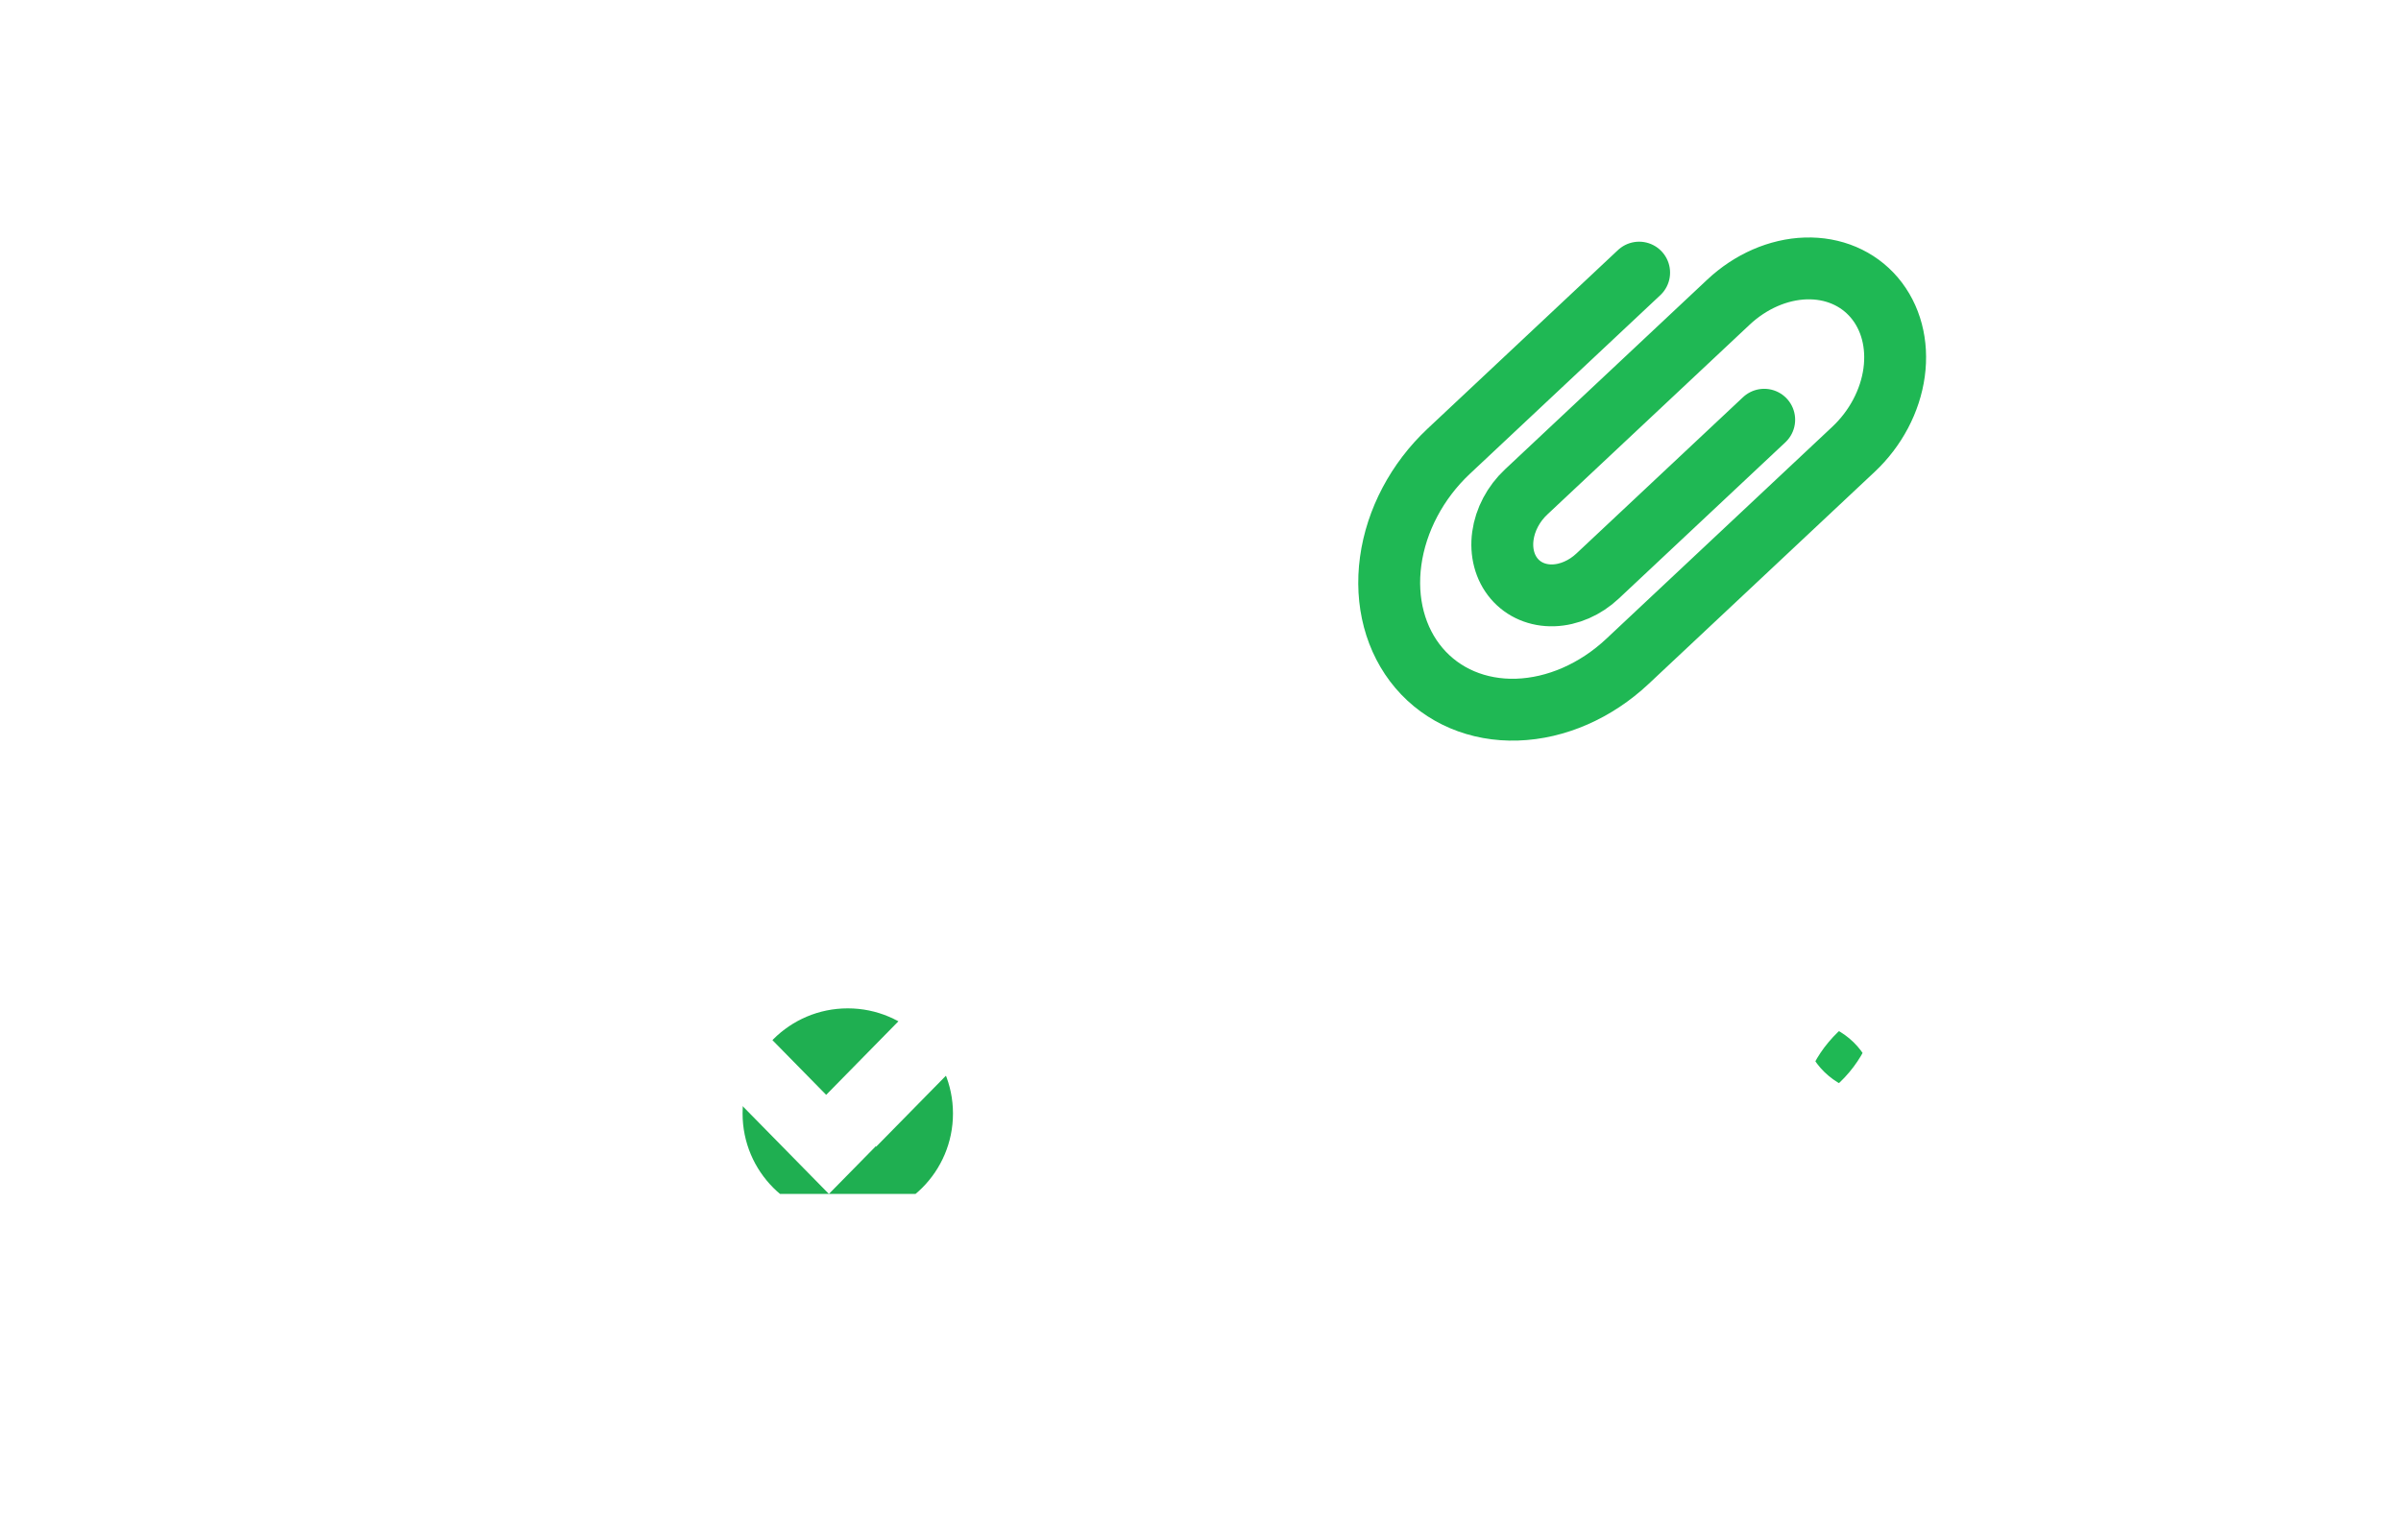 <svg width="388" height="249" viewBox="0 0 388 249" fill="none" xmlns="http://www.w3.org/2000/svg">
<g filter="url(#filter0_d_52_22)">
<path d="M25.355 218.35V94.85L230.688 63.145L186.372 189.959L25.355 218.35Z" fill="white"/>
<mask id="path-2-outside-1_52_22" maskUnits="userSpaceOnUse" x="5.167" y="-2.639" width="383.09" height="244.549" fill="black">
<rect fill="white" x="5.167" y="-2.639" width="383.09" height="244.549"/>
<path d="M54.884 73.453C60.712 72.426 66.117 72.918 71.098 74.93C76.08 76.942 80.027 80.186 82.942 84.661C85.89 89.096 87.364 94.255 87.364 100.139C87.364 106.058 85.906 111.768 82.992 117.271C80.078 122.774 76.13 127.445 71.149 131.282C66.168 135.085 60.746 137.504 54.884 138.537C50.242 139.356 46.108 139.259 42.482 138.247V155.485C42.482 156.174 42.295 156.74 41.923 157.184C41.55 157.628 41.025 157.91 40.347 158.03L24.793 160.772C24.116 160.892 23.59 160.795 23.218 160.482C22.845 160.169 22.659 159.669 22.659 158.981V82.284C22.659 80.873 23.37 80.042 24.793 79.791L36.128 77.793C37.246 77.596 38.077 77.965 38.619 78.902L40.449 80.179C44.481 76.681 49.293 74.439 54.884 73.453ZM54.528 119.348C57.002 118.912 59.221 117.97 61.187 116.523C63.186 115.069 64.745 113.246 65.863 111.053C66.981 108.86 67.54 106.473 67.54 103.893C67.54 101.346 66.964 99.143 65.812 97.281C64.66 95.42 63.084 94.098 61.085 93.315C59.086 92.497 56.849 92.307 54.376 92.743C51.936 93.173 49.716 94.15 47.717 95.672C45.718 97.194 44.142 99.089 42.99 101.357C41.838 103.59 41.262 105.98 41.262 108.526C41.262 111.073 41.838 113.259 42.99 115.086C44.176 116.873 45.769 118.14 47.768 118.889C49.801 119.631 52.055 119.785 54.528 119.348ZM133.777 62.123C134.049 61.525 134.387 61.069 134.794 60.757C135.201 60.444 135.692 60.237 136.268 60.135L147.603 58.137C149.026 57.886 149.738 58.466 149.738 59.877V118.251C149.738 118.939 149.551 119.505 149.179 119.949C148.806 120.393 148.281 120.675 147.603 120.795L135.811 122.874C134.692 123.071 133.862 122.684 133.32 121.713L131.744 120.959C127.712 124.354 122.968 126.532 117.512 127.494C111.65 128.528 106.228 128.022 101.247 125.975C96.266 123.894 92.318 120.616 89.404 116.141C86.49 111.665 85.033 106.469 85.033 100.55C85.033 94.666 86.49 88.99 89.404 83.521C92.352 78.012 96.317 73.374 101.298 69.605C106.279 65.836 111.684 63.438 117.512 62.41C123.103 61.424 127.915 61.969 131.948 64.046L133.777 62.123ZM117.868 108.18C120.342 107.744 122.578 106.799 124.577 105.345C126.611 103.886 128.203 102.056 129.355 99.858C130.541 97.618 131.134 95.226 131.134 92.679C131.134 90.133 130.558 87.947 129.406 86.12C128.254 84.258 126.678 82.919 124.679 82.101C122.68 81.284 120.46 81.091 118.021 81.521C115.547 81.957 113.31 82.936 111.311 84.459C109.312 85.947 107.736 87.824 106.584 90.092C105.432 92.36 104.856 94.767 104.856 97.313C104.856 99.894 105.415 102.083 106.533 103.882C107.651 105.68 109.193 106.957 111.159 107.711C113.158 108.46 115.394 108.616 117.868 108.18ZM187.756 50.025C193.584 48.997 198.989 49.489 203.97 51.501C208.951 53.513 212.899 56.757 215.813 61.232C218.761 65.667 220.235 70.826 220.235 76.71C220.235 82.629 218.778 88.339 215.864 93.843C212.95 99.346 209.002 104.016 204.021 107.853C199.04 111.656 193.618 114.075 187.756 115.108C183.113 115.927 178.979 115.83 175.353 114.818V132.057C175.353 132.745 175.167 133.311 174.794 133.755C174.421 134.199 173.896 134.481 173.218 134.601L157.665 137.343C156.987 137.463 156.462 137.366 156.089 137.053C155.716 136.741 155.53 136.24 155.53 135.552V58.855C155.53 57.444 156.242 56.614 157.665 56.363L169 54.364C170.118 54.167 170.948 54.536 171.49 55.473L173.32 56.751C177.353 53.252 182.164 51.01 187.756 50.025ZM187.4 95.919C189.873 95.483 192.093 94.541 194.058 93.094C196.058 91.64 197.616 89.817 198.735 87.624C199.853 85.431 200.412 83.044 200.412 80.464C200.412 77.918 199.836 75.714 198.684 73.852C197.532 71.991 195.956 70.669 193.957 69.886C191.957 69.069 189.721 68.878 187.247 69.314C184.807 69.744 182.588 70.721 180.589 72.243C178.589 73.766 177.014 75.661 175.862 77.928C174.709 80.162 174.133 82.551 174.133 85.097C174.133 87.644 174.709 89.83 175.862 91.657C177.048 93.444 178.64 94.711 180.639 95.46C182.673 96.203 184.926 96.356 187.4 95.919ZM357.195 20.148C361.397 19.407 365.548 19.914 369.648 21.668C370.393 22.087 370.766 22.607 370.766 23.226C370.766 23.639 370.647 24.055 370.41 24.476L363.498 38.856C363.091 39.719 362.549 40.21 361.871 40.33C361.498 40.395 361.092 40.347 360.651 40.184C358.415 39.305 356.28 39.045 354.247 39.403C352.281 39.75 350.401 40.632 348.605 42.05C346.843 43.461 345.402 45.384 344.284 47.818C343.166 50.217 342.607 53.034 342.607 56.269V84.243C342.607 84.931 342.421 85.497 342.048 85.941C341.675 86.385 341.15 86.667 340.472 86.787L324.918 89.529C324.241 89.649 323.716 89.552 323.343 89.239C322.97 88.927 322.784 88.426 322.784 87.738V29.364C322.784 27.953 323.495 27.122 324.918 26.871L336.762 24.783C337.88 24.586 338.71 24.956 339.252 25.892L342.302 30.103C343.928 27.442 345.995 25.271 348.503 23.59C351.044 21.869 353.942 20.721 357.195 20.148ZM42.279 214.199C42.279 215.644 41.584 216.489 40.194 216.734L24.793 219.449C24.116 219.569 23.59 219.472 23.218 219.16C22.845 218.847 22.659 218.346 22.659 217.658V141.323C22.659 140.635 22.845 140.068 23.218 139.624C23.59 139.18 24.116 138.898 24.793 138.779L40.194 136.063C41.584 135.818 42.279 136.418 42.279 137.863V214.199ZM76.926 211.857C70.895 212.921 65.354 212.452 60.305 210.452C55.29 208.412 51.325 205.171 48.411 200.73C45.497 196.289 44.04 191.11 44.04 185.191C44.04 179.17 45.497 173.407 48.411 167.904C51.359 162.361 55.358 157.682 60.407 153.867C65.456 150.052 71.013 147.609 77.079 146.54C83.178 145.464 88.752 145.944 93.801 147.978C98.884 150.007 102.9 153.273 105.848 157.777C108.796 162.246 110.27 167.492 110.27 173.513C110.27 179.431 108.779 185.131 105.797 190.612C102.849 196.086 98.817 200.737 93.7 204.564C88.617 208.351 83.026 210.782 76.926 211.857ZM77.13 192.621C79.603 192.185 81.857 191.203 83.89 189.674C85.923 188.146 87.516 186.265 88.668 184.032C89.854 181.758 90.447 179.366 90.447 176.854C90.447 174.307 89.854 172.124 88.668 170.303C87.516 168.441 85.923 167.105 83.89 166.294C81.857 165.482 79.603 165.295 77.13 165.731C74.656 166.167 72.403 167.149 70.369 168.678C68.37 170.2 66.778 172.098 65.591 174.372C64.439 176.605 63.863 178.995 63.863 181.541C63.863 184.053 64.439 186.239 65.591 188.101C66.778 189.922 68.37 191.241 70.369 192.058C72.403 192.87 74.656 193.057 77.13 192.621ZM140.823 200.59C134.791 201.654 129.251 201.186 124.202 199.186C119.187 197.145 115.222 193.904 112.308 189.463C109.394 185.022 107.937 179.843 107.937 173.925C107.937 167.903 109.394 162.141 112.308 156.638C115.256 151.094 119.255 146.415 124.304 142.6C129.353 138.785 134.91 136.343 140.976 135.273C147.075 134.198 152.649 134.677 157.698 136.712C162.781 138.74 166.797 142.006 169.745 146.51C172.693 150.979 174.167 156.225 174.167 162.246C174.167 168.165 172.676 173.864 169.694 179.345C166.746 184.819 162.713 189.47 157.597 193.297C152.514 197.084 146.923 199.515 140.823 200.59ZM141.026 181.354C143.5 180.918 145.753 179.936 147.787 178.408C149.82 176.879 151.412 174.998 152.565 172.765C153.751 170.492 154.344 168.099 154.344 165.587C154.344 163.041 153.751 160.857 152.565 159.036C151.412 157.175 149.82 155.838 147.787 155.027C145.753 154.216 143.5 154.028 141.026 154.464C138.553 154.9 136.299 155.883 134.266 157.411C132.267 158.933 130.674 160.831 129.488 163.105C128.336 165.338 127.76 167.728 127.76 170.274C127.76 172.786 128.336 174.973 129.488 176.834C130.674 178.655 132.267 179.974 134.266 180.792C136.299 181.603 138.553 181.791 141.026 181.354ZM250.364 115.366C255.04 114.541 259.09 114.928 262.512 116.527C265.969 118.119 268.629 120.954 270.492 125.029C272.39 129.065 273.339 134.265 273.339 140.631V173.456C273.339 174.902 272.627 175.75 271.204 176.001L255.65 178.743C254.973 178.863 254.447 178.766 254.075 178.453C253.702 178.141 253.516 177.64 253.516 176.952V144.745C253.516 141.305 252.77 138.752 251.279 137.088C249.788 135.424 247.602 134.846 244.722 135.354C242.825 135.689 241.147 136.449 239.69 137.635C238.233 138.821 237.064 140.266 236.183 141.969C235.302 143.639 234.76 145.369 234.556 147.159V180.295C234.556 180.983 234.37 181.549 233.997 181.993C233.625 182.438 233.099 182.72 232.422 182.839L216.868 185.582C215.445 185.833 214.733 185.235 214.733 183.79V151.584C214.733 148.143 213.988 145.591 212.497 143.927C211.006 142.263 208.82 141.684 205.94 142.192C203.907 142.551 202.111 143.418 200.552 144.794C198.993 146.17 197.79 147.827 196.943 149.766C196.096 151.67 195.672 153.603 195.672 155.564V187.151C195.672 187.839 195.486 188.406 195.113 188.85C194.74 189.294 194.215 189.576 193.538 189.695L177.984 192.438C177.306 192.557 176.781 192.461 176.408 192.148C176.035 191.835 175.849 191.335 175.849 190.647V132.272C175.849 130.862 176.561 130.031 177.984 129.78L189.827 127.692C190.437 127.584 190.928 127.618 191.301 127.793C191.708 127.962 192.047 128.298 192.318 128.801L193.944 130.837C199.129 126.241 204.991 123.366 211.531 122.213C215.36 121.538 218.783 121.657 221.798 122.57C224.848 123.478 227.406 125.194 229.473 127.72C235.166 120.936 242.13 116.818 250.364 115.366ZM311.877 166.661C311.877 168.106 311.165 168.954 309.742 169.205L292.612 172.226C291.189 172.477 290.478 171.88 290.478 170.434V155.105C290.478 153.66 291.189 152.812 292.612 152.561L309.742 149.541C311.165 149.29 311.877 149.887 311.877 151.332V166.661Z"/>
</mask>
<path d="M54.884 73.453C60.712 72.426 66.117 72.918 71.098 74.93C76.08 76.942 80.027 80.186 82.942 84.661C85.89 89.096 87.364 94.255 87.364 100.139C87.364 106.058 85.906 111.768 82.992 117.271C80.078 122.774 76.13 127.445 71.149 131.282C66.168 135.085 60.746 137.504 54.884 138.537C50.242 139.356 46.108 139.259 42.482 138.247V155.485C42.482 156.174 42.295 156.74 41.923 157.184C41.55 157.628 41.025 157.91 40.347 158.03L24.793 160.772C24.116 160.892 23.59 160.795 23.218 160.482C22.845 160.169 22.659 159.669 22.659 158.981V82.284C22.659 80.873 23.37 80.042 24.793 79.791L36.128 77.793C37.246 77.596 38.077 77.965 38.619 78.902L40.449 80.179C44.481 76.681 49.293 74.439 54.884 73.453ZM54.528 119.348C57.002 118.912 59.221 117.97 61.187 116.523C63.186 115.069 64.745 113.246 65.863 111.053C66.981 108.86 67.54 106.473 67.54 103.893C67.54 101.346 66.964 99.143 65.812 97.281C64.66 95.42 63.084 94.098 61.085 93.315C59.086 92.497 56.849 92.307 54.376 92.743C51.936 93.173 49.716 94.15 47.717 95.672C45.718 97.194 44.142 99.089 42.99 101.357C41.838 103.59 41.262 105.98 41.262 108.526C41.262 111.073 41.838 113.259 42.99 115.086C44.176 116.873 45.769 118.14 47.768 118.889C49.801 119.631 52.055 119.785 54.528 119.348ZM133.777 62.123C134.049 61.525 134.387 61.069 134.794 60.757C135.201 60.444 135.692 60.237 136.268 60.135L147.603 58.137C149.026 57.886 149.738 58.466 149.738 59.877V118.251C149.738 118.939 149.551 119.505 149.179 119.949C148.806 120.393 148.281 120.675 147.603 120.795L135.811 122.874C134.692 123.071 133.862 122.684 133.32 121.713L131.744 120.959C127.712 124.354 122.968 126.532 117.512 127.494C111.65 128.528 106.228 128.022 101.247 125.975C96.266 123.894 92.318 120.616 89.404 116.141C86.49 111.665 85.033 106.469 85.033 100.55C85.033 94.666 86.49 88.99 89.404 83.521C92.352 78.012 96.317 73.374 101.298 69.605C106.279 65.836 111.684 63.438 117.512 62.41C123.103 61.424 127.915 61.969 131.948 64.046L133.777 62.123ZM117.868 108.18C120.342 107.744 122.578 106.799 124.577 105.345C126.611 103.886 128.203 102.056 129.355 99.858C130.541 97.618 131.134 95.226 131.134 92.679C131.134 90.133 130.558 87.947 129.406 86.12C128.254 84.258 126.678 82.919 124.679 82.101C122.68 81.284 120.46 81.091 118.021 81.521C115.547 81.957 113.31 82.936 111.311 84.459C109.312 85.947 107.736 87.824 106.584 90.092C105.432 92.36 104.856 94.767 104.856 97.313C104.856 99.894 105.415 102.083 106.533 103.882C107.651 105.68 109.193 106.957 111.159 107.711C113.158 108.46 115.394 108.616 117.868 108.18ZM187.756 50.025C193.584 48.997 198.989 49.489 203.97 51.501C208.951 53.513 212.899 56.757 215.813 61.232C218.761 65.667 220.235 70.826 220.235 76.71C220.235 82.629 218.778 88.339 215.864 93.843C212.95 99.346 209.002 104.016 204.021 107.853C199.04 111.656 193.618 114.075 187.756 115.108C183.113 115.927 178.979 115.83 175.353 114.818V132.057C175.353 132.745 175.167 133.311 174.794 133.755C174.421 134.199 173.896 134.481 173.218 134.601L157.665 137.343C156.987 137.463 156.462 137.366 156.089 137.053C155.716 136.741 155.53 136.24 155.53 135.552V58.855C155.53 57.444 156.242 56.614 157.665 56.363L169 54.364C170.118 54.167 170.948 54.536 171.49 55.473L173.32 56.751C177.353 53.252 182.164 51.01 187.756 50.025ZM187.4 95.919C189.873 95.483 192.093 94.541 194.058 93.094C196.058 91.64 197.616 89.817 198.735 87.624C199.853 85.431 200.412 83.044 200.412 80.464C200.412 77.918 199.836 75.714 198.684 73.852C197.532 71.991 195.956 70.669 193.957 69.886C191.957 69.069 189.721 68.878 187.247 69.314C184.807 69.744 182.588 70.721 180.589 72.243C178.589 73.766 177.014 75.661 175.862 77.928C174.709 80.162 174.133 82.551 174.133 85.097C174.133 87.644 174.709 89.83 175.862 91.657C177.048 93.444 178.64 94.711 180.639 95.46C182.673 96.203 184.926 96.356 187.4 95.919ZM357.195 20.148C361.397 19.407 365.548 19.914 369.648 21.668C370.393 22.087 370.766 22.607 370.766 23.226C370.766 23.639 370.647 24.055 370.41 24.476L363.498 38.856C363.091 39.719 362.549 40.21 361.871 40.33C361.498 40.395 361.092 40.347 360.651 40.184C358.415 39.305 356.28 39.045 354.247 39.403C352.281 39.75 350.401 40.632 348.605 42.05C346.843 43.461 345.402 45.384 344.284 47.818C343.166 50.217 342.607 53.034 342.607 56.269V84.243C342.607 84.931 342.421 85.497 342.048 85.941C341.675 86.385 341.15 86.667 340.472 86.787L324.918 89.529C324.241 89.649 323.716 89.552 323.343 89.239C322.97 88.927 322.784 88.426 322.784 87.738V29.364C322.784 27.953 323.495 27.122 324.918 26.871L336.762 24.783C337.88 24.586 338.71 24.956 339.252 25.892L342.302 30.103C343.928 27.442 345.995 25.271 348.503 23.59C351.044 21.869 353.942 20.721 357.195 20.148ZM42.279 214.199C42.279 215.644 41.584 216.489 40.194 216.734L24.793 219.449C24.116 219.569 23.59 219.472 23.218 219.16C22.845 218.847 22.659 218.346 22.659 217.658V141.323C22.659 140.635 22.845 140.068 23.218 139.624C23.59 139.18 24.116 138.898 24.793 138.779L40.194 136.063C41.584 135.818 42.279 136.418 42.279 137.863V214.199ZM76.926 211.857C70.895 212.921 65.354 212.452 60.305 210.452C55.29 208.412 51.325 205.171 48.411 200.73C45.497 196.289 44.04 191.11 44.04 185.191C44.04 179.17 45.497 173.407 48.411 167.904C51.359 162.361 55.358 157.682 60.407 153.867C65.456 150.052 71.013 147.609 77.079 146.54C83.178 145.464 88.752 145.944 93.801 147.978C98.884 150.007 102.9 153.273 105.848 157.777C108.796 162.246 110.27 167.492 110.27 173.513C110.27 179.431 108.779 185.131 105.797 190.612C102.849 196.086 98.817 200.737 93.7 204.564C88.617 208.351 83.026 210.782 76.926 211.857ZM77.13 192.621C79.603 192.185 81.857 191.203 83.89 189.674C85.923 188.146 87.516 186.265 88.668 184.032C89.854 181.758 90.447 179.366 90.447 176.854C90.447 174.307 89.854 172.124 88.668 170.303C87.516 168.441 85.923 167.105 83.89 166.294C81.857 165.482 79.603 165.295 77.13 165.731C74.656 166.167 72.403 167.149 70.369 168.678C68.37 170.2 66.778 172.098 65.591 174.372C64.439 176.605 63.863 178.995 63.863 181.541C63.863 184.053 64.439 186.239 65.591 188.101C66.778 189.922 68.37 191.241 70.369 192.058C72.403 192.87 74.656 193.057 77.13 192.621ZM140.823 200.59C134.791 201.654 129.251 201.186 124.202 199.186C119.187 197.145 115.222 193.904 112.308 189.463C109.394 185.022 107.937 179.843 107.937 173.925C107.937 167.903 109.394 162.141 112.308 156.638C115.256 151.094 119.255 146.415 124.304 142.6C129.353 138.785 134.91 136.343 140.976 135.273C147.075 134.198 152.649 134.677 157.698 136.712C162.781 138.74 166.797 142.006 169.745 146.51C172.693 150.979 174.167 156.225 174.167 162.246C174.167 168.165 172.676 173.864 169.694 179.345C166.746 184.819 162.713 189.47 157.597 193.297C152.514 197.084 146.923 199.515 140.823 200.59ZM141.026 181.354C143.5 180.918 145.753 179.936 147.787 178.408C149.82 176.879 151.412 174.998 152.565 172.765C153.751 170.492 154.344 168.099 154.344 165.587C154.344 163.041 153.751 160.857 152.565 159.036C151.412 157.175 149.82 155.838 147.787 155.027C145.753 154.216 143.5 154.028 141.026 154.464C138.553 154.9 136.299 155.883 134.266 157.411C132.267 158.933 130.674 160.831 129.488 163.105C128.336 165.338 127.76 167.728 127.76 170.274C127.76 172.786 128.336 174.973 129.488 176.834C130.674 178.655 132.267 179.974 134.266 180.792C136.299 181.603 138.553 181.791 141.026 181.354ZM250.364 115.366C255.04 114.541 259.09 114.928 262.512 116.527C265.969 118.119 268.629 120.954 270.492 125.029C272.39 129.065 273.339 134.265 273.339 140.631V173.456C273.339 174.902 272.627 175.75 271.204 176.001L255.65 178.743C254.973 178.863 254.447 178.766 254.075 178.453C253.702 178.141 253.516 177.64 253.516 176.952V144.745C253.516 141.305 252.77 138.752 251.279 137.088C249.788 135.424 247.602 134.846 244.722 135.354C242.825 135.689 241.147 136.449 239.69 137.635C238.233 138.821 237.064 140.266 236.183 141.969C235.302 143.639 234.76 145.369 234.556 147.159V180.295C234.556 180.983 234.37 181.549 233.997 181.993C233.625 182.438 233.099 182.72 232.422 182.839L216.868 185.582C215.445 185.833 214.733 185.235 214.733 183.79V151.584C214.733 148.143 213.988 145.591 212.497 143.927C211.006 142.263 208.82 141.684 205.94 142.192C203.907 142.551 202.111 143.418 200.552 144.794C198.993 146.17 197.79 147.827 196.943 149.766C196.096 151.67 195.672 153.603 195.672 155.564V187.151C195.672 187.839 195.486 188.406 195.113 188.85C194.74 189.294 194.215 189.576 193.538 189.695L177.984 192.438C177.306 192.557 176.781 192.461 176.408 192.148C176.035 191.835 175.849 191.335 175.849 190.647V132.272C175.849 130.862 176.561 130.031 177.984 129.78L189.827 127.692C190.437 127.584 190.928 127.618 191.301 127.793C191.708 127.962 192.047 128.298 192.318 128.801L193.944 130.837C199.129 126.241 204.991 123.366 211.531 122.213C215.36 121.538 218.783 121.657 221.798 122.57C224.848 123.478 227.406 125.194 229.473 127.72C235.166 120.936 242.13 116.818 250.364 115.366ZM311.877 166.661C311.877 168.106 311.165 168.954 309.742 169.205L292.612 172.226C291.189 172.477 290.478 171.88 290.478 170.434V155.105C290.478 153.66 291.189 152.812 292.612 152.561L309.742 149.541C311.165 149.29 311.877 149.887 311.877 151.332V166.661Z" fill="url(#paint0_radial_52_22)"/>
<path d="M71.098 74.93L79.405 58.705L79.405 58.705L71.098 74.93ZM82.942 84.661L68.542 95.872L68.577 95.925L68.612 95.979L82.942 84.661ZM82.992 117.271L97.392 123.404V123.404L82.992 117.271ZM71.149 131.282L79.53 144.521L79.567 144.493L79.603 144.465L71.149 131.282ZM42.482 138.247L49.334 121.528L25.74 114.94V141.199L42.482 138.247ZM38.619 78.902L23.847 89.507L25.321 92.053L27.694 93.71L38.619 78.902ZM40.449 80.179L29.524 94.988L39.254 101.78L49.869 92.572L40.449 80.179ZM61.187 116.523L53.205 102.987L53.152 103.025L53.099 103.064L61.187 116.523ZM65.863 111.053L80.414 116.894L80.414 116.894L65.863 111.053ZM65.812 97.281L80.378 86.332L80.378 86.332L65.812 97.281ZM61.085 93.315L52.726 109.518L52.819 109.556L52.913 109.593L61.085 93.315ZM47.717 95.672L39.358 82.416L39.358 82.417L47.717 95.672ZM42.99 101.357L57.496 107.287L57.526 107.229L57.556 107.17L42.99 101.357ZM42.99 115.086L28.485 126.132L28.569 126.266L28.656 126.397L42.99 115.086ZM47.768 118.889L39.786 135.24L39.838 135.259L39.889 135.278L47.768 118.889ZM54.884 73.453V90.453C57.847 89.931 60.382 90.181 62.792 91.155L71.098 74.93L79.405 58.705C71.852 55.654 63.577 54.92 54.884 56.453V73.453ZM71.098 74.93L62.792 91.155C65.269 92.155 67.112 93.677 68.542 95.872L82.942 84.661L97.341 73.45C92.942 66.694 86.89 61.729 79.405 58.705L71.098 74.93ZM82.942 84.661L68.612 95.979C69.955 97.999 70.622 100.253 70.622 103.091L87.364 100.139L104.105 97.187C104.105 88.258 101.824 80.193 97.271 73.343L82.942 84.661ZM87.364 100.139L70.622 103.091C70.622 106.023 69.942 108.591 68.593 111.138L82.992 117.271L97.392 123.404C101.872 114.945 104.105 106.092 104.105 97.187L87.364 100.139ZM82.992 117.271L68.593 111.138C67.143 113.877 65.252 116.13 62.695 118.099L71.149 131.282L79.603 144.465C87.009 138.759 93.014 131.672 97.392 123.404L82.992 117.271ZM71.149 131.282L62.769 118.043C60.385 119.863 57.862 121.012 54.884 121.537V138.537V155.537C63.631 153.995 71.951 150.307 79.53 144.521L71.149 131.282ZM54.884 138.537V121.537C52.21 122.009 50.472 121.845 49.334 121.528L42.482 138.247L35.629 154.966C41.743 156.672 48.273 156.703 54.884 155.537V138.537ZM42.482 138.247L25.74 141.199V158.437L42.482 155.485L59.224 152.533V135.295L42.482 138.247ZM42.482 155.485L25.74 158.437C25.74 155.964 26.489 151.535 30.084 147.251L41.923 157.184L53.761 167.117C58.101 161.945 59.224 156.383 59.224 152.533L42.482 155.485ZM41.923 157.184L30.084 147.251C33.679 142.966 37.912 141.459 40.347 141.03V158.03V175.03C44.138 174.361 49.42 172.29 53.761 167.117L41.923 157.184ZM40.347 158.03V141.03L24.793 143.772V160.772V177.772L40.347 175.03V158.03ZM24.793 160.772V143.772C27.229 143.343 31.461 143.357 35.056 146.374L23.218 160.482L11.38 174.59C15.72 178.232 21.003 178.44 24.793 177.772V160.772ZM23.218 160.482L35.056 146.374C38.651 149.391 39.4 153.556 39.4 156.029L22.659 158.981L5.917 161.933C5.917 165.782 7.039 170.948 11.38 174.59L23.218 160.482ZM22.659 158.981L39.4 156.029V79.332L22.659 82.284L5.917 85.236V161.933L22.659 158.981ZM22.659 82.284L39.4 79.332C39.4 81.352 38.865 86.06 34.887 90.705C30.983 95.263 26.562 96.48 24.793 96.791V79.791V62.791C21.601 63.354 16.113 65.112 11.498 70.5C6.808 75.976 5.917 81.805 5.917 85.236L22.659 82.284ZM24.793 79.791V96.791L36.128 94.793V77.793V60.793L24.793 62.791V79.791ZM36.128 77.793V94.793C34.07 95.156 31.436 95.115 28.848 93.962C26.286 92.821 24.72 91.016 23.847 89.507L38.619 78.902L53.391 68.297C51.975 65.852 49.723 63.393 46.331 61.882C42.913 60.36 39.305 60.233 36.128 60.793V77.793ZM38.619 78.902L27.694 93.71L29.524 94.988L40.449 80.179L51.373 65.371L49.543 64.094L38.619 78.902ZM40.449 80.179L49.869 92.572C50.732 91.823 52.146 90.936 54.884 90.453V73.453V56.453C46.439 57.942 38.23 61.54 31.028 67.787L40.449 80.179ZM54.528 119.348V136.348C59.535 135.465 64.586 133.435 69.274 129.981L61.187 116.523L53.099 103.064C53.434 102.817 53.775 102.629 54.075 102.501C54.368 102.377 54.536 102.347 54.528 102.348V119.348ZM61.187 116.523L69.169 130.059C73.899 126.62 77.741 122.137 80.414 116.894L65.863 111.053L51.312 105.212C51.495 104.852 51.771 104.418 52.148 103.977C52.524 103.537 52.9 103.208 53.205 102.987L61.187 116.523ZM65.863 111.053L80.414 116.894C83.139 111.55 84.282 106.097 84.282 100.941L67.54 103.893L50.799 106.845C50.799 106.884 50.795 106.718 50.872 106.389C50.951 106.05 51.093 105.641 51.312 105.212L65.863 111.053ZM67.54 103.893L84.282 100.941C84.282 95.678 83.06 90.665 80.378 86.332L65.812 97.281L51.246 108.231C51.085 107.97 50.959 107.672 50.881 107.372C50.804 107.079 50.799 106.883 50.799 106.845L67.54 103.893ZM65.812 97.281L80.378 86.332C77.748 82.083 73.985 78.888 69.258 77.037L61.085 93.315L52.913 109.593C52.606 109.473 52.259 109.28 51.928 109.002C51.599 108.725 51.378 108.443 51.246 108.231L65.812 97.281ZM61.085 93.315L69.444 77.112C64.72 75.18 59.565 74.828 54.376 75.743V92.743V109.743C54.303 109.756 54.072 109.787 53.732 109.758C53.387 109.728 53.038 109.646 52.726 109.518L61.085 93.315ZM54.376 92.743V75.743C49.176 76.66 44.047 78.846 39.358 82.416L47.717 95.672L56.076 108.927C55.782 109.151 55.441 109.355 55.087 109.511C54.739 109.664 54.484 109.724 54.376 109.743V92.743ZM47.717 95.672L39.358 82.417C34.734 85.937 31.03 90.415 28.424 95.544L42.99 101.357L57.556 107.17C57.434 107.409 57.233 107.737 56.937 108.093C56.641 108.45 56.335 108.73 56.076 108.927L47.717 95.672ZM42.99 101.357L28.485 95.427C25.742 100.743 24.52 106.219 24.52 111.478L41.262 108.526L58.004 105.574C58.004 105.611 57.998 105.825 57.914 106.175C57.828 106.532 57.686 106.918 57.496 107.287L42.99 101.357ZM41.262 108.526L24.52 111.478C24.52 116.738 25.742 121.783 28.485 126.132L42.99 115.086L57.496 104.04C57.686 104.342 57.828 104.678 57.914 105.005C57.998 105.325 58.004 105.537 58.004 105.574L41.262 108.526ZM42.99 115.086L28.656 126.397C31.367 130.48 35.142 133.501 39.786 135.24L47.768 118.889L55.75 102.538C56.019 102.639 56.338 102.806 56.652 103.056C56.965 103.305 57.186 103.567 57.324 103.775L42.99 115.086ZM47.768 118.889L39.889 135.278C44.524 136.971 49.514 137.232 54.528 136.348V119.348V102.348C54.522 102.349 54.66 102.325 54.899 102.342C55.144 102.358 55.404 102.411 55.647 102.5L47.768 118.889ZM133.777 62.123L144.702 73.079L147.249 70.403L148.752 67.085L133.777 62.123ZM149.179 119.949L161.017 129.883L161.017 129.883L149.179 119.949ZM133.32 121.713L148.197 111.293L146.149 107.625L142.396 105.828L133.32 121.713ZM131.744 120.959L140.82 105.073L131.672 100.693L122.567 108.359L131.744 120.959ZM101.247 125.975L92.793 142.139L92.83 142.154L92.867 142.17L101.247 125.975ZM89.404 116.141L103.804 104.93L89.404 116.141ZM89.404 83.521L75.048 77.306L75.039 77.323L75.031 77.339L89.404 83.521ZM131.948 64.046L122.527 79.76L133.142 85.225L142.872 75.001L131.948 64.046ZM124.577 105.345L116.699 91.734L116.647 91.772L116.596 91.809L124.577 105.345ZM129.355 99.858L114.957 93.723L114.934 93.765L114.912 93.807L129.355 99.858ZM129.406 86.12L114.841 97.069L114.87 97.117L114.901 97.165L129.406 86.12ZM124.679 82.101L133.038 65.898L133.038 65.898L124.679 82.101ZM111.311 84.459L119.484 97.854L119.577 97.785L119.67 97.714L111.311 84.459ZM106.584 90.092L92.018 84.279L92.018 84.279L106.584 90.092ZM106.533 103.882L91.982 114.854L91.982 114.854L106.533 103.882ZM111.159 107.711L103.071 124.022L103.124 124.042L103.177 124.062L111.159 107.711ZM133.777 62.123L148.752 67.085C147.982 68.784 146.34 71.563 143.23 73.953L134.794 60.757L126.358 47.56C122.435 50.576 120.115 54.265 118.803 57.161L133.777 62.123ZM134.794 60.757L143.23 73.953C140.56 76.005 137.996 76.831 136.268 77.135V60.135V43.135C133.388 43.643 129.841 44.883 126.358 47.56L134.794 60.757ZM136.268 60.135V77.135L147.603 75.137V58.137V41.137L136.268 43.135V60.135ZM147.603 58.137V75.137C145.834 75.449 141.413 75.791 137.509 72.61C133.531 69.368 132.996 64.849 132.996 62.828L149.738 59.877L166.479 56.925C166.479 53.493 165.589 47.979 160.899 44.157C156.284 40.396 150.795 40.574 147.603 41.137V58.137ZM149.738 59.877L132.996 62.828V121.203L149.738 118.251L166.479 115.299V56.925L149.738 59.877ZM149.738 118.251L132.996 121.203C132.996 118.73 133.745 114.3 137.34 110.016L149.179 119.949L161.017 129.883C165.357 124.71 166.479 119.148 166.479 115.299L149.738 118.251ZM149.179 119.949L137.34 110.016C140.935 105.731 145.168 104.224 147.603 103.795V120.795V137.795C151.394 137.126 156.676 135.056 161.017 129.883L149.179 119.949ZM147.603 120.795V103.795L135.811 105.874V122.874V139.874L147.603 137.795V120.795ZM135.811 122.874V105.874C137.971 105.493 140.681 105.567 143.3 106.787C145.867 107.984 147.381 109.831 148.197 111.293L133.32 121.713L118.443 132.133C119.801 134.566 122.001 137.093 125.398 138.676C128.848 140.284 132.532 140.452 135.811 139.874V122.874ZM133.32 121.713L142.396 105.828L140.82 105.073L131.744 120.959L122.668 136.844L124.244 137.599L133.32 121.713ZM131.744 120.959L122.567 108.359C121.609 109.165 120.149 110.029 117.512 110.494V127.494V144.494C125.786 143.035 133.815 139.542 140.922 133.559L131.744 120.959ZM117.512 127.494V110.494C114.535 111.019 112.012 110.76 109.628 109.781L101.247 125.975L92.867 142.17C100.445 145.283 108.766 146.036 117.512 144.494V127.494ZM101.247 125.975L109.701 109.811C107.145 108.743 105.254 107.157 103.804 104.93L89.404 116.141L75.004 127.352C79.383 134.076 85.387 139.045 92.793 142.139L101.247 125.975ZM89.404 116.141L103.804 104.93C102.455 102.858 101.774 100.53 101.774 97.598L85.033 100.55L68.291 103.502C68.291 112.407 70.525 120.472 75.004 127.352L89.404 116.141ZM85.033 100.55L101.774 97.598C101.774 94.721 102.445 92.205 103.777 89.704L89.404 83.521L75.031 77.339C70.535 85.775 68.291 94.612 68.291 103.502L85.033 100.55ZM89.404 83.521L103.76 89.737C105.23 86.989 107.11 84.787 109.604 82.9L101.298 69.605L92.992 56.309C85.523 61.96 79.474 69.036 75.048 77.306L89.404 83.521ZM101.298 69.605L109.604 82.9C112.014 81.077 114.549 79.933 117.512 79.41V62.41V45.41C108.819 46.943 100.544 50.595 92.992 56.309L101.298 69.605ZM117.512 62.41V79.41C120.25 78.928 121.664 79.316 122.527 79.76L131.948 64.046L141.368 48.331C134.167 44.623 125.957 43.921 117.512 45.41V62.41ZM131.948 64.046L142.872 75.001L144.702 73.079L133.777 62.123L122.853 51.167L121.023 53.09L131.948 64.046ZM117.868 108.18V125.18C122.879 124.296 127.899 122.27 132.559 118.881L124.577 105.345L116.596 91.809C116.884 91.599 117.184 91.433 117.456 91.318C117.722 91.206 117.875 91.179 117.868 91.18V108.18ZM124.577 105.345L132.456 118.956C137.185 115.561 141.064 111.127 143.798 105.908L129.355 99.858L114.912 93.807C115.093 93.462 115.36 93.053 115.719 92.641C116.076 92.23 116.427 91.93 116.699 91.734L124.577 105.345ZM129.355 99.858L143.754 105.992C146.594 100.63 147.876 95.077 147.876 89.727L131.134 92.679L114.393 95.631C114.393 95.555 114.403 95.3 114.499 94.912C114.597 94.516 114.755 94.104 114.957 93.723L129.355 99.858ZM131.134 92.679L147.876 89.727C147.876 84.468 146.654 79.423 143.912 75.074L129.406 86.12L114.901 97.165C114.71 96.863 114.568 96.527 114.482 96.2C114.398 95.881 114.393 95.668 114.393 95.631L131.134 92.679ZM129.406 86.12L143.972 75.17C141.366 70.96 137.662 67.788 133.038 65.898L124.679 82.101L116.32 98.305C116.061 98.199 115.756 98.026 115.459 97.774C115.163 97.522 114.962 97.265 114.841 97.069L129.406 86.12ZM124.679 82.101L133.038 65.898C128.35 63.981 123.22 63.604 118.021 64.521V81.521V98.521C117.912 98.54 117.658 98.57 117.309 98.54C116.955 98.509 116.614 98.425 116.32 98.305L124.679 82.101ZM118.021 81.521V64.521C112.831 65.436 107.677 67.606 102.952 71.203L111.311 84.459L119.67 97.714C119.358 97.952 119.01 98.157 118.664 98.309C118.325 98.457 118.093 98.508 118.021 98.521V81.521ZM111.311 84.459L103.139 71.063C98.411 74.582 94.648 79.103 92.018 84.279L106.584 90.092L121.15 95.905C121.019 96.163 120.798 96.524 120.468 96.916C120.137 97.311 119.79 97.627 119.484 97.854L111.311 84.459ZM106.584 90.092L92.018 84.279C89.336 89.559 88.114 95.002 88.114 100.265L104.856 97.313L121.598 94.361C121.598 94.399 121.592 94.598 121.515 94.918C121.437 95.244 121.311 95.587 121.15 95.905L106.584 90.092ZM104.856 97.313L88.114 100.265C88.114 105.421 89.257 110.472 91.982 114.854L106.533 103.882L121.085 92.909C121.303 93.261 121.445 93.621 121.524 93.932C121.601 94.233 121.598 94.4 121.598 94.361L104.856 97.313ZM106.533 103.882L91.982 114.854C94.614 119.088 98.383 122.223 103.071 124.022L111.159 107.711L119.246 91.4C119.565 91.523 119.938 91.725 120.301 92.025C120.663 92.325 120.92 92.644 121.085 92.909L106.533 103.882ZM111.159 107.711L103.177 124.062C107.838 125.807 112.857 126.063 117.868 125.18V108.18V91.18C117.861 91.181 118.014 91.154 118.28 91.173C118.552 91.192 118.852 91.252 119.141 91.36L111.159 107.711ZM203.97 51.501L212.276 35.276V35.276L203.97 51.501ZM215.813 61.232L201.413 72.443L201.448 72.497L201.484 72.55L215.813 61.232ZM215.864 93.843L230.263 99.976V99.976L215.864 93.843ZM204.021 107.853L212.401 121.092L212.438 121.064L212.475 121.036L204.021 107.853ZM175.353 114.818L182.206 98.099L158.612 91.511V117.77L175.353 114.818ZM171.49 55.473L156.718 66.078L158.192 68.624L160.566 70.281L171.49 55.473ZM173.32 56.751L162.396 71.559L172.126 78.351L182.741 69.143L173.32 56.751ZM194.058 93.094L186.076 79.558L186.023 79.596L185.971 79.635L194.058 93.094ZM198.735 87.624L213.286 93.465L213.286 93.465L198.735 87.624ZM198.684 73.852L213.249 62.903L213.249 62.903L198.684 73.852ZM193.957 69.886L185.598 86.089L185.69 86.127L185.784 86.164L193.957 69.886ZM180.589 72.243L172.23 58.988L172.23 58.988L180.589 72.243ZM175.862 77.928L190.367 83.859L190.397 83.8L190.427 83.741L175.862 77.928ZM175.862 91.657L161.356 102.703L161.44 102.837L161.528 102.968L175.862 91.657ZM180.639 95.46L172.658 111.811L172.709 111.83L172.761 111.849L180.639 95.46ZM187.756 50.025V67.025C190.719 66.502 193.254 66.752 195.664 67.726L203.97 51.501L212.276 35.276C204.723 32.226 196.449 31.492 187.756 33.025V50.025ZM203.97 51.501L195.664 67.726C198.141 68.726 199.984 70.248 201.413 72.443L215.813 61.232L230.213 50.021C225.814 43.265 219.762 38.3 212.276 35.276L203.97 51.501ZM215.813 61.232L201.484 72.55C202.826 74.57 203.493 76.824 203.493 79.662L220.235 76.71L236.977 73.758C236.977 64.829 234.696 56.764 230.143 49.914L215.813 61.232ZM220.235 76.71L203.493 79.662C203.493 82.594 202.813 85.162 201.464 87.709L215.864 93.843L230.263 99.976C234.743 91.516 236.977 82.663 236.977 73.758L220.235 76.71ZM215.864 93.843L201.464 87.709C200.014 90.448 198.123 92.701 195.567 94.671L204.021 107.853L212.475 121.036C219.881 115.331 225.885 108.243 230.263 99.976L215.864 93.843ZM204.021 107.853L195.64 94.614C193.256 96.434 190.733 97.583 187.756 98.108V115.108V132.108C196.502 130.566 204.823 126.878 212.401 121.092L204.021 107.853ZM187.756 115.108V98.108C185.081 98.58 183.344 98.417 182.206 98.099L175.353 114.818L168.501 131.537C174.614 133.244 181.145 133.274 187.756 132.108V115.108ZM175.353 114.818L158.612 117.77V135.009L175.353 132.057L192.095 129.105V111.866L175.353 114.818ZM175.353 132.057L158.612 135.009C158.612 132.536 159.361 128.106 162.956 123.822L174.794 133.755L186.632 143.689C190.973 138.516 192.095 132.954 192.095 129.105L175.353 132.057ZM174.794 133.755L162.956 123.822C166.551 119.537 170.783 118.03 173.218 117.601V134.601V151.601C177.009 150.932 182.292 148.861 186.632 143.689L174.794 133.755ZM173.218 134.601V117.601L157.665 120.343V137.343V154.343L173.218 151.601V134.601ZM157.665 137.343V120.343C160.1 119.914 164.332 119.929 167.927 122.945L156.089 137.053L144.251 151.162C148.591 154.804 153.874 155.012 157.665 154.343V137.343ZM156.089 137.053L167.927 122.945C171.522 125.962 172.272 130.127 172.272 132.6L155.53 135.552L138.788 138.504C138.788 142.353 139.91 147.519 144.251 151.162L156.089 137.053ZM155.53 135.552L172.272 132.6V55.903L155.53 58.855L138.788 61.807V138.504L155.53 135.552ZM155.53 58.855L172.272 55.903C172.272 57.923 171.737 62.632 167.758 67.277C163.855 71.834 159.434 73.051 157.665 73.363V56.363V39.363C154.473 39.925 148.984 41.683 144.369 47.071C139.679 52.547 138.788 58.376 138.788 61.807L155.53 58.855ZM157.665 56.363V73.363L169 71.364V54.364V37.364L157.665 39.363V56.363ZM169 54.364V71.364C166.942 71.727 164.308 71.686 161.719 70.533C159.158 69.392 157.592 67.587 156.718 66.078L171.49 55.473L186.262 44.868C184.847 42.423 182.595 39.964 179.203 38.453C175.784 36.931 172.176 36.804 169 37.364V54.364ZM171.49 55.473L160.566 70.281L162.396 71.559L173.32 56.751L184.245 41.942L182.415 40.665L171.49 55.473ZM173.32 56.751L182.741 69.143C183.604 68.394 185.018 67.507 187.756 67.025V50.025V33.025C179.311 34.514 171.101 38.111 163.9 44.358L173.32 56.751ZM187.4 95.919V112.92C192.407 112.037 197.458 110.006 202.146 106.553L194.058 93.094L185.971 79.635C186.306 79.388 186.646 79.2 186.947 79.072C187.24 78.948 187.407 78.918 187.4 78.919V95.919ZM194.058 93.094L202.04 106.63C206.77 103.191 210.612 98.708 213.286 93.465L198.735 87.624L184.183 81.783C184.367 81.423 184.643 80.989 185.019 80.548C185.395 80.109 185.772 79.779 186.076 79.558L194.058 93.094ZM198.735 87.624L213.286 93.465C216.011 88.122 217.154 82.668 217.154 77.512L200.412 80.464L183.67 83.416C183.67 83.455 183.667 83.289 183.744 82.961C183.823 82.622 183.965 82.212 184.183 81.783L198.735 87.624ZM200.412 80.464L217.154 77.512C217.154 72.249 215.932 67.236 213.249 62.903L198.684 73.852L184.118 84.802C183.957 84.541 183.831 84.243 183.752 83.944C183.676 83.651 183.67 83.454 183.67 83.416L200.412 80.464ZM198.684 73.852L213.249 62.903C210.62 58.654 206.857 55.459 202.129 53.608L193.957 69.886L185.784 86.164C185.478 86.044 185.131 85.851 184.8 85.573C184.47 85.297 184.249 85.014 184.118 84.802L198.684 73.852ZM193.957 69.886L202.316 53.683C197.591 51.751 192.436 51.399 187.247 52.314V69.314V86.314C187.175 86.327 186.943 86.358 186.604 86.329C186.258 86.299 185.91 86.217 185.598 86.089L193.957 69.886ZM187.247 69.314V52.314C182.048 53.231 176.918 55.417 172.23 58.988L180.589 72.243L188.948 85.499C188.654 85.722 188.312 85.927 187.959 86.082C187.61 86.236 187.356 86.295 187.247 86.314V69.314ZM180.589 72.243L172.23 58.988C167.606 62.509 163.902 66.986 161.296 72.115L175.862 77.928L190.427 83.741C190.306 83.98 190.105 84.308 189.809 84.664C189.512 85.021 189.207 85.301 188.948 85.499L180.589 72.243ZM175.862 77.928L161.356 71.998C158.613 77.314 157.392 82.79 157.392 88.049L174.133 85.097L190.875 82.145C190.875 82.182 190.87 82.397 190.786 82.746C190.699 83.103 190.558 83.489 190.367 83.859L175.862 77.928ZM174.133 85.097L157.392 88.049C157.392 93.309 158.613 98.354 161.356 102.703L175.862 91.657L190.367 80.612C190.558 80.914 190.699 81.249 190.786 81.577C190.87 81.896 190.875 82.109 190.875 82.145L174.133 85.097ZM175.862 91.657L161.528 102.968C164.238 107.051 168.013 110.072 172.658 111.811L180.639 95.46L188.621 79.109C188.89 79.21 189.21 79.377 189.524 79.627C189.837 79.876 190.057 80.138 190.196 80.347L175.862 91.657ZM180.639 95.46L172.761 111.849C177.396 113.542 182.386 113.804 187.4 112.92V95.919V78.919C187.394 78.921 187.532 78.897 187.771 78.913C188.015 78.93 188.276 78.982 188.518 79.071L180.639 95.46ZM369.648 21.668L379.495 6.183L378.871 5.833L378.209 5.549L369.648 21.668ZM370.41 24.476L356.286 17.839L355.941 18.451L355.638 19.08L370.41 24.476ZM363.498 38.856L348.725 33.461L348.69 33.535L348.655 33.609L363.498 38.856ZM360.651 40.184L352.464 56.456L352.589 56.505L352.714 56.551L360.651 40.184ZM348.605 42.05L339.951 29.022L339.891 29.07L339.83 29.119L348.605 42.05ZM344.284 47.818L359.164 52.985L359.188 52.933L359.212 52.881L344.284 47.818ZM323.343 89.239L311.505 103.348L323.343 89.239ZM339.252 25.892L324.48 36.497L324.827 37.096L325.229 37.651L339.252 25.892ZM342.302 30.103L328.279 41.862L341.854 60.605L356.045 37.388L342.302 30.103ZM348.503 23.59L355.827 37.586L355.869 37.558L355.91 37.53L348.503 23.59ZM357.195 20.148V37.148C357.992 37.007 359.218 36.987 361.087 37.787L369.648 21.668L378.209 5.549C371.877 2.84 364.801 1.807 357.195 3.148V20.148ZM369.648 21.668L359.801 37.153C358.516 36.431 354.024 33.354 354.024 26.178L370.766 23.226L387.508 20.274C387.508 11.859 382.271 7.744 379.495 6.183L369.648 21.668ZM370.766 23.226L354.024 26.178C354.024 23.078 354.968 20.175 356.286 17.839L370.41 24.476L384.535 31.112C386.327 27.935 387.508 24.199 387.508 20.274L370.766 23.226ZM370.41 24.476L355.638 19.08L348.725 33.461L363.498 38.856L378.27 44.251L385.182 29.871L370.41 24.476ZM363.498 38.856L348.655 33.609C349.293 32.254 350.598 29.98 353.015 27.79C355.636 25.415 358.76 23.878 361.871 23.33V40.33V57.33C370.695 55.774 376.053 48.957 378.341 44.102L363.498 38.856ZM361.871 40.33V23.33C365.054 22.768 367.39 23.372 368.588 23.816L360.651 40.184L352.714 56.551C354.793 57.321 357.942 58.023 361.871 57.33V40.33ZM360.651 40.184L368.838 23.911C364.742 22.302 359.802 21.424 354.247 22.403V39.403V56.403C352.758 56.666 352.087 56.308 352.464 56.456L360.651 40.184ZM354.247 39.403V22.403C349.024 23.324 344.175 25.688 339.951 29.022L348.605 42.05L357.258 55.077C356.99 55.289 356.566 55.576 356 55.842C355.426 56.111 354.826 56.301 354.247 56.403V39.403ZM348.605 42.05L339.83 29.119C334.971 33.012 331.598 37.875 329.356 42.754L344.284 47.818L359.212 52.881C359.22 52.864 359.105 53.12 358.794 53.534C358.473 53.964 358.003 54.481 357.379 54.981L348.605 42.05ZM344.284 47.818L329.404 42.651C326.747 48.352 325.865 54.075 325.865 59.221L342.607 56.269L359.349 53.316C359.349 52.681 359.405 52.365 359.414 52.316C359.422 52.278 359.375 52.533 359.164 52.985L344.284 47.818ZM342.607 56.269L325.865 59.221V87.195L342.607 84.243L359.349 81.291V53.316L342.607 56.269ZM342.607 84.243L325.865 87.195C325.865 84.722 326.615 80.292 330.21 76.008L342.048 85.941L353.886 95.875C358.226 90.702 359.349 85.14 359.349 81.291L342.607 84.243ZM342.048 85.941L330.21 76.008C333.805 71.723 338.037 70.216 340.472 69.787V86.787V103.787C344.263 103.118 349.545 101.047 353.886 95.875L342.048 85.941ZM340.472 86.787V69.787L324.918 72.529V89.529V106.529L340.472 103.787V86.787ZM324.918 89.529V72.529C327.354 72.1 331.586 72.115 335.181 75.131L323.343 89.239L311.505 103.348C315.845 106.99 321.128 107.198 324.918 106.529V89.529ZM323.343 89.239L335.181 75.131C338.776 78.148 339.525 82.313 339.525 84.786L322.784 87.738L306.042 90.69C306.042 94.539 307.164 99.706 311.505 103.348L323.343 89.239ZM322.784 87.738L339.525 84.786V26.412L322.784 29.364L306.042 32.316V90.69L322.784 87.738ZM322.784 29.364L339.525 26.412C339.525 28.432 338.99 33.14 335.012 37.785C331.108 42.343 326.688 43.559 324.918 43.871V26.871V9.871C321.726 10.434 316.238 12.191 311.623 17.58C306.933 23.056 306.042 28.885 306.042 32.316L322.784 29.364ZM324.918 26.871V43.871L336.762 41.783V24.783V7.783L324.918 9.871V26.871ZM336.762 24.783V41.783C334.703 42.146 332.07 42.105 329.481 40.952C326.919 39.811 325.353 38.006 324.48 36.497L339.252 25.892L354.024 15.287C352.609 12.842 350.357 10.383 346.965 8.873C343.546 7.35 339.938 7.223 336.762 7.783V24.783ZM339.252 25.892L325.229 37.651L328.279 41.862L342.302 30.103L356.325 18.344L353.275 14.133L339.252 25.892ZM342.302 30.103L356.045 37.388C356.07 37.347 356.078 37.338 356.066 37.354C356.054 37.37 356.03 37.4 355.993 37.438C355.957 37.477 355.919 37.512 355.884 37.541C355.867 37.556 355.853 37.567 355.842 37.575C355.832 37.582 355.827 37.586 355.827 37.586L348.503 23.59L341.179 9.595C336.04 13.039 331.783 17.542 328.559 22.818L342.302 30.103ZM348.503 23.59L355.91 37.53C355.897 37.539 355.952 37.498 356.123 37.43C356.301 37.359 356.644 37.245 357.195 37.148V20.148V3.148C351.754 4.107 346.26 6.153 341.096 9.65L348.503 23.59ZM23.218 219.16L11.38 233.268L23.218 219.16ZM42.279 214.199L25.537 217.151C25.537 215.354 25.967 210.789 29.777 206.154C33.661 201.429 38.205 200.085 40.194 199.734V216.734V233.734C43.574 233.138 49.159 231.249 53.737 225.679C58.243 220.198 59.02 214.488 59.02 211.247L42.279 214.199ZM40.194 216.734V199.734L24.793 202.449V219.449V236.449L40.194 233.734V216.734ZM24.793 219.449V202.449C27.229 202.02 31.461 202.035 35.056 205.051L23.218 219.16L11.38 233.268C15.72 236.91 21.003 237.118 24.793 236.449V219.449ZM23.218 219.16L35.056 205.051C38.651 208.068 39.4 212.233 39.4 214.706L22.659 217.658L5.917 220.61C5.917 224.459 7.039 229.626 11.38 233.268L23.218 219.16ZM22.659 217.658L39.4 214.706V138.371L22.659 141.323L5.917 144.275V220.61L22.659 217.658ZM22.659 141.323L39.4 138.371C39.4 140.844 38.651 145.273 35.056 149.558L23.218 139.624L11.38 129.691C7.039 134.864 5.917 140.425 5.917 144.275L22.659 141.323ZM23.218 139.624L35.056 149.558C31.461 153.842 27.229 155.349 24.793 155.779V138.779V121.779C21.003 122.447 15.72 124.518 11.38 129.691L23.218 139.624ZM24.793 138.779V155.779L40.194 153.063V136.063V119.063L24.793 121.779V138.779ZM40.194 136.063V153.063C38.205 153.414 33.661 153.672 29.777 150.317C25.967 147.025 25.537 142.612 25.537 140.815L42.279 137.863L59.02 134.911C59.02 131.67 58.243 126.234 53.737 122.342C49.159 118.387 43.574 118.467 40.194 119.063V136.063ZM42.279 137.863L25.537 140.815V217.151L42.279 214.199L59.02 211.247V134.911L42.279 137.863ZM60.305 210.452L51.967 226.664L52.025 226.688L52.084 226.711L60.305 210.452ZM48.411 200.73L62.785 189.479L48.411 200.73ZM48.411 167.904L34.029 161.738L34.021 161.755L34.012 161.771L48.411 167.904ZM93.801 147.978L85.506 164.207L85.527 164.216L85.548 164.224L93.801 147.978ZM105.848 157.777L91.466 169.015L91.479 169.035L91.492 169.055L105.848 157.777ZM105.797 190.612L91.512 184.266L91.49 184.306L91.468 184.347L105.797 190.612ZM93.7 204.564L101.88 217.954L101.896 217.942L101.912 217.93L93.7 204.564ZM88.668 184.032L74.207 178.016L74.184 178.059L74.162 178.102L88.668 184.032ZM88.668 170.303L74.102 181.252L74.184 181.385L74.269 181.515L88.668 170.303ZM83.89 166.294L92.144 150.048L92.144 150.048L83.89 166.294ZM70.369 168.678L62.115 155.343L62.063 155.382L62.01 155.422L70.369 168.678ZM65.591 174.372L51.13 168.356L51.108 168.399L51.086 168.441L65.591 174.372ZM65.591 188.101L51.026 199.05L51.108 199.183L51.193 199.313L65.591 188.101ZM70.369 192.058L62.01 208.262L62.063 208.283L62.115 208.304L70.369 192.058ZM76.926 211.857V194.857C73.653 195.434 70.963 195.159 68.527 194.194L60.305 210.452L52.084 226.711C59.746 229.746 68.136 230.407 76.926 228.857V211.857ZM60.305 210.452L68.643 194.24C66.069 193.193 64.202 191.638 62.785 189.479L48.411 200.73L34.038 211.981C38.449 218.704 44.511 223.631 51.967 226.664L60.305 210.452ZM48.411 200.73L62.785 189.479C61.462 187.462 60.782 185.17 60.782 182.239L44.04 185.191L27.298 188.143C27.298 197.049 29.533 205.116 34.038 211.981L48.411 200.73ZM44.04 185.191L60.782 182.239C60.782 179.148 61.49 176.532 62.811 174.038L48.411 167.904L34.012 161.771C29.505 170.283 27.298 179.191 27.298 188.143L44.04 185.191ZM48.411 167.904L62.793 174.071C64.248 171.336 66.139 169.107 68.703 167.17L60.407 153.867L52.111 140.563C44.577 146.256 38.471 153.386 34.029 161.738L48.411 167.904ZM60.407 153.867L68.703 167.17C71.112 165.349 73.791 164.12 77.079 163.54V146.54V129.54C68.236 131.099 59.799 134.754 52.111 140.563L60.407 153.867ZM77.079 146.54V163.54C80.418 162.951 83.11 163.242 85.506 164.207L93.801 147.978L102.097 131.749C94.395 128.646 85.939 127.978 77.079 129.54V146.54ZM93.801 147.978L85.548 164.224C88.14 165.259 90.028 166.818 91.466 169.015L105.848 157.777L120.23 146.539C115.772 139.728 109.628 134.755 102.055 131.733L93.801 147.978ZM105.848 157.777L91.492 169.055C92.823 171.072 93.528 173.412 93.528 176.465L110.27 173.513L127.012 170.561C127.012 161.571 124.769 153.42 120.204 146.499L105.848 157.777ZM110.27 173.513L93.528 176.465C93.528 179.319 92.855 181.797 91.512 184.266L105.797 190.612L120.082 196.957C124.703 188.465 127.012 179.544 127.012 170.561L110.27 173.513ZM105.797 190.612L91.468 184.347C90.059 186.963 88.166 189.194 85.487 191.198L93.7 204.564L101.912 217.93C109.467 212.28 115.639 205.209 120.127 196.876L105.797 190.612ZM93.7 204.564L85.52 191.174C83.055 193.01 80.301 194.262 76.926 194.857V211.857V228.857C85.75 227.301 94.179 223.691 101.88 217.954L93.7 204.564ZM77.13 192.621V209.621C82.321 208.706 87.445 206.541 92.144 203.009L83.89 189.674L75.636 176.339C75.903 176.139 76.212 175.956 76.528 175.818C76.84 175.682 77.056 175.634 77.13 175.621V192.621ZM83.89 189.674L92.144 203.009C96.743 199.552 100.509 195.127 103.173 189.962L88.668 184.032L74.162 178.102C74.311 177.812 74.535 177.463 74.835 177.109C75.133 176.756 75.422 176.5 75.636 176.339L83.89 189.674ZM88.668 184.032L103.129 190.048C105.886 184.763 107.188 179.264 107.188 173.902L90.447 176.854L73.705 179.806C73.705 179.691 73.72 179.429 73.811 179.061C73.904 178.687 74.045 178.326 74.207 178.016L88.668 184.032ZM90.447 176.854L107.188 173.902C107.188 168.552 105.907 163.451 103.067 159.091L88.668 170.303L74.269 181.515C74.067 181.205 73.91 180.849 73.811 180.487C73.715 180.133 73.705 179.882 73.705 179.806L90.447 176.854ZM88.668 170.303L103.233 159.353C100.587 155.078 96.813 151.911 92.144 150.048L83.89 166.294L75.636 182.539C75.39 182.441 75.081 182.273 74.771 182.013C74.461 181.753 74.242 181.478 74.102 181.252L88.668 170.303ZM83.89 166.294L92.144 150.048C87.445 148.173 82.321 147.816 77.13 148.731V165.731V182.731C77.056 182.744 76.84 182.772 76.528 182.746C76.212 182.72 75.903 182.646 75.636 182.539L83.89 166.294ZM77.13 165.731V148.731C71.938 149.646 66.814 151.811 62.115 155.343L70.369 168.678L78.623 182.013C78.356 182.213 78.047 182.396 77.731 182.534C77.419 182.67 77.203 182.718 77.13 182.731V165.731ZM70.369 168.678L62.01 155.422C57.43 158.91 53.756 163.323 51.13 168.356L65.591 174.372L80.053 180.388C79.954 180.577 79.779 180.86 79.514 181.176C79.247 181.494 78.969 181.75 78.728 181.933L70.369 168.678ZM65.591 174.372L51.086 168.441C48.343 173.758 47.122 179.234 47.122 184.493L63.863 181.541L80.605 178.589C80.605 178.626 80.6 178.84 80.516 179.189C80.429 179.547 80.288 179.933 80.097 180.302L65.591 174.372ZM63.863 181.541L47.122 184.493C47.122 189.764 48.363 194.749 51.026 199.05L65.591 188.101L80.157 177.151C80.308 177.396 80.434 177.687 80.516 177.994C80.595 178.297 80.605 178.515 80.605 178.589L63.863 181.541ZM65.591 188.101L51.193 199.313C53.835 203.37 57.5 206.417 62.01 208.262L70.369 192.058L78.728 175.855C78.937 175.94 79.194 176.083 79.45 176.295C79.706 176.506 79.883 176.723 79.99 176.889L65.591 188.101ZM70.369 192.058L62.115 208.304C66.814 210.179 71.938 210.537 77.13 209.621V192.621V175.621C77.203 175.608 77.419 175.58 77.731 175.606C78.047 175.632 78.356 175.706 78.623 175.813L70.369 192.058ZM124.202 199.186L115.864 215.397L115.922 215.421L115.98 215.444L124.202 199.186ZM112.308 189.463L126.682 178.212L112.308 189.463ZM112.308 156.638L97.926 150.471L97.917 150.488L97.909 150.504L112.308 156.638ZM157.698 136.712L149.403 152.941L149.423 152.949L149.444 152.957L157.698 136.712ZM169.745 146.51L155.363 157.748L155.376 157.768L155.389 157.788L169.745 146.51ZM169.694 179.345L155.408 172.999L155.386 173.04L155.364 173.08L169.694 179.345ZM157.597 193.297L165.777 206.687L165.793 206.675L165.809 206.663L157.597 193.297ZM152.565 172.765L138.103 166.749L138.081 166.792L138.059 166.835L152.565 172.765ZM152.565 159.036L137.999 169.986L138.081 170.118L138.166 170.248L152.565 159.036ZM147.787 155.027L156.041 138.781L147.787 155.027ZM134.266 157.411L126.012 144.076L125.96 144.116L125.907 144.156L134.266 157.411ZM129.488 163.105L115.027 157.089L115.005 157.132L114.983 157.175L129.488 163.105ZM129.488 176.834L114.923 187.784L115.005 187.916L115.089 188.046L129.488 176.834ZM134.266 180.792L125.907 196.995L125.96 197.016L126.012 197.037L134.266 180.792ZM140.823 200.59V183.59C137.55 184.167 134.859 183.892 132.424 182.927L124.202 199.186L115.98 215.444C123.643 218.479 132.033 219.14 140.823 217.59V200.59ZM124.202 199.186L132.54 182.974C129.966 181.926 128.099 180.372 126.682 178.212L112.308 189.463L97.935 200.714C102.346 207.437 108.408 212.364 115.864 215.397L124.202 199.186ZM112.308 189.463L126.682 178.212C125.358 176.196 124.679 173.904 124.679 170.973L107.937 173.925L91.195 176.877C91.195 185.782 93.43 193.849 97.935 200.714L112.308 189.463ZM107.937 173.925L124.679 170.973C124.679 167.881 125.387 165.266 126.708 162.771L112.308 156.638L97.909 150.504C93.401 159.016 91.195 167.925 91.195 176.877L107.937 173.925ZM112.308 156.638L126.69 162.804C128.144 160.069 130.036 157.84 132.599 155.903L124.304 142.6L116.008 129.296C108.473 134.99 102.368 142.119 97.926 150.471L112.308 156.638ZM124.304 142.6L132.599 155.903C135.009 154.082 137.688 152.853 140.976 152.273V135.273V118.273C132.132 119.832 123.696 123.487 116.008 129.296L124.304 142.6ZM140.976 135.273V152.273C144.315 151.684 147.007 151.975 149.403 152.941L157.698 136.712L165.994 120.483C158.291 117.379 149.835 116.711 140.976 118.273V135.273ZM157.698 136.712L149.444 152.957C152.037 153.992 153.925 155.551 155.363 157.748L169.745 146.51L184.127 135.272C179.668 128.461 173.525 123.488 165.952 120.466L157.698 136.712ZM169.745 146.51L155.389 157.788C156.72 159.805 157.425 162.145 157.425 165.198L174.167 162.246L190.908 159.294C190.908 150.304 188.666 142.154 184.101 135.232L169.745 146.51ZM174.167 162.246L157.425 165.198C157.425 168.052 156.752 170.53 155.408 172.999L169.694 179.345L183.979 185.691C188.6 177.198 190.908 168.277 190.908 159.294L174.167 162.246ZM169.694 179.345L155.364 173.08C153.956 175.697 152.063 177.927 149.384 179.931L157.597 193.297L165.809 206.663C173.364 201.013 179.536 193.942 184.023 185.609L169.694 179.345ZM157.597 193.297L149.417 179.907C146.952 181.743 144.198 182.995 140.823 183.59V200.59V217.59C149.647 216.034 158.075 212.425 165.777 206.687L157.597 193.297ZM141.026 181.354V198.354C146.218 197.439 151.342 195.275 156.041 191.743L147.787 178.408L139.533 165.073C139.8 164.872 140.109 164.689 140.425 164.551C140.737 164.416 140.953 164.367 141.026 164.354V181.354ZM147.787 178.408L156.041 191.743C160.639 188.285 164.406 183.86 167.07 178.696L152.565 172.765L138.059 166.835C138.208 166.546 138.431 166.196 138.731 165.842C139.03 165.489 139.319 165.233 139.533 165.073L147.787 178.408ZM152.565 172.765L167.026 178.781C169.783 173.496 171.085 167.997 171.085 162.635L154.344 165.587L137.602 168.539C137.602 168.424 137.617 168.162 137.708 167.794C137.801 167.42 137.942 167.059 138.103 166.749L152.565 172.765ZM154.344 165.587L171.085 162.635C171.085 157.285 169.803 152.184 166.963 147.824L152.565 159.036L138.166 170.248C137.964 169.938 137.806 169.582 137.708 169.221C137.612 168.867 137.602 168.616 137.602 168.539L154.344 165.587ZM152.565 159.036L167.13 148.087C164.484 143.812 160.71 140.645 156.041 138.781L147.787 155.027L139.533 171.273C139.287 171.175 138.977 171.006 138.668 170.746C138.358 170.486 138.138 170.211 137.999 169.986L152.565 159.036ZM147.787 155.027L156.041 138.781C151.342 136.906 146.218 136.549 141.026 137.464V154.464V171.464C140.953 171.477 140.737 171.505 140.425 171.479C140.109 171.453 139.8 171.379 139.533 171.273L147.787 155.027ZM141.026 154.464V137.464C135.835 138.38 130.711 140.544 126.012 144.076L134.266 157.411L142.52 170.746C142.253 170.947 141.944 171.129 141.628 171.267C141.316 171.403 141.1 171.451 141.026 171.464V154.464ZM134.266 157.411L125.907 144.156C121.327 147.643 117.652 152.056 115.027 157.089L129.488 163.105L143.949 169.121C143.851 169.311 143.676 169.594 143.41 169.91C143.144 170.228 142.866 170.483 142.625 170.666L134.266 157.411ZM129.488 163.105L114.983 157.175C112.24 162.491 111.018 167.967 111.018 173.226L127.76 170.274L144.502 167.322C144.502 167.359 144.496 167.573 144.412 167.923C144.326 168.28 144.184 168.666 143.994 169.035L129.488 163.105ZM127.76 170.274L111.018 173.226C111.018 178.498 112.26 183.482 114.923 187.784L129.488 176.834L144.054 165.885C144.205 166.129 144.331 166.421 144.412 166.728C144.492 167.03 144.502 167.248 144.502 167.322L127.76 170.274ZM129.488 176.834L115.089 188.046C117.732 192.103 121.396 195.151 125.907 196.995L134.266 180.792L142.625 164.588C142.834 164.674 143.091 164.816 143.347 165.028C143.602 165.24 143.78 165.457 143.887 165.622L129.488 176.834ZM134.266 180.792L126.012 197.037C130.711 198.913 135.835 199.27 141.026 198.354V181.354V164.354C141.1 164.342 141.316 164.313 141.628 164.339C141.944 164.366 142.253 164.439 142.52 164.546L134.266 180.792ZM262.512 116.527L253.551 132.467L253.583 132.481L253.614 132.496L262.512 116.527ZM270.492 125.029L255.11 134.453L255.142 134.521L255.174 134.589L270.492 125.029ZM251.279 137.088L238.115 149.912L238.115 149.912L251.279 137.088ZM239.69 137.635L230.787 124.807L230.787 124.807L239.69 137.635ZM236.183 141.969L250.596 148.076L250.638 147.997L250.679 147.918L236.183 141.969ZM234.556 147.159L217.929 148.105L217.815 149.115V150.111L234.556 147.159ZM200.552 144.794L190.991 132.524V132.524L200.552 144.794ZM196.943 149.766L211.976 154.598L212.004 154.535L212.032 154.471L196.943 149.766ZM176.408 192.148L164.57 206.256L176.408 192.148ZM191.301 127.793L182.313 143.72L182.586 143.848L182.865 143.965L191.301 127.793ZM192.318 128.801L177.343 139.044L177.923 140.118L178.674 141.058L192.318 128.801ZM193.944 130.837L180.3 143.094L189.927 155.143L203.539 143.076L193.944 130.837ZM221.798 122.57L214.653 139.204L214.686 139.214L214.719 139.224L221.798 122.57ZM229.473 127.72L215.927 140.098L227.448 154.176L241.312 137.654L229.473 127.72ZM250.364 115.366V132.366C252.367 132.012 253.202 132.304 253.551 132.467L262.512 116.527L271.473 100.587C264.978 97.553 257.714 97.07 250.364 98.366V115.366ZM262.512 116.527L253.614 132.496C253.757 132.562 254.372 132.838 255.11 134.453L270.492 125.029L285.874 115.606C282.885 109.069 278.18 103.677 271.41 100.558L262.512 116.527ZM270.492 125.029L255.174 134.589C255.876 136.083 256.597 138.833 256.597 143.583L273.339 140.631L290.08 137.679C290.08 129.697 288.904 122.046 285.811 115.469L270.492 125.029ZM273.339 140.631L256.597 143.583V176.409L273.339 173.456L290.08 170.504V137.679L273.339 140.631ZM273.339 173.456L256.597 176.409C256.597 174.511 257.076 169.88 260.967 165.243C264.858 160.606 269.335 159.33 271.204 159.001V176.001V193.001C274.496 192.42 280.04 190.595 284.643 185.11C289.246 179.624 290.08 173.848 290.08 170.504L273.339 173.456ZM271.204 176.001V159.001L255.65 161.743V178.743V195.743L271.204 193.001V176.001ZM255.65 178.743V161.743C258.086 161.314 262.318 161.328 265.913 164.345L254.075 178.453L242.236 192.561C246.577 196.204 251.859 196.412 255.65 195.743V178.743ZM254.075 178.453L265.913 164.345C269.508 167.362 270.257 171.527 270.257 174L253.516 176.952L236.774 179.904C236.774 183.753 237.896 188.919 242.236 192.561L254.075 178.453ZM253.516 176.952L270.257 174V141.793L253.516 144.745L236.774 147.697V179.904L253.516 176.952ZM253.516 144.745L270.257 141.793C270.257 136.052 269.028 129.38 264.443 124.264L251.279 137.088L238.115 149.912C236.512 148.124 236.774 146.557 236.774 147.697L253.516 144.745ZM251.279 137.088L264.443 124.264C259.15 118.357 251.63 117.136 244.722 118.354V135.354V152.354C244.337 152.422 243.257 152.547 241.855 152.176C240.365 151.782 239.063 150.97 238.115 149.912L251.279 137.088ZM244.722 135.354V118.354C240.01 119.185 235.182 121.23 230.787 124.807L239.69 137.635L248.593 150.462C247.912 151.016 247.178 151.467 246.446 151.799C245.725 152.126 245.127 152.283 244.722 152.354V135.354ZM239.69 137.635L230.787 124.807C226.965 127.918 223.898 131.744 221.687 136.021L236.183 141.969L250.679 147.918C250.476 148.31 250.19 148.766 249.808 149.239C249.424 149.713 249.007 150.125 248.593 150.462L239.69 137.635ZM236.183 141.969L221.77 135.862C219.696 139.792 218.404 143.925 217.929 148.105L234.556 147.159L251.183 146.214C251.153 146.484 251.09 146.802 250.981 147.148C250.873 147.494 250.737 147.809 250.596 148.076L236.183 141.969ZM234.556 147.159L217.815 150.111V183.247L234.556 180.295L251.298 177.343V144.207L234.556 147.159ZM234.556 180.295L217.815 183.247C217.815 180.774 218.564 176.344 222.159 172.06L233.997 181.993L245.835 191.927C250.176 186.754 251.298 181.192 251.298 177.343L234.556 180.295ZM233.997 181.993L222.159 172.06C225.754 167.776 229.986 166.268 232.422 165.839V182.839V199.839C236.212 199.171 241.495 197.1 245.835 191.927L233.997 181.993ZM232.422 182.839V165.839L216.868 168.582V185.582V202.582L232.422 199.839V182.839ZM216.868 185.582V168.582C218.737 168.252 223.214 167.949 227.105 171.214C230.996 174.479 231.475 178.94 231.475 180.838L214.733 183.79L197.991 186.742C197.991 190.085 198.826 195.568 203.429 199.43C208.031 203.292 213.576 203.162 216.868 202.582V185.582ZM214.733 183.79L231.475 180.838V148.632L214.733 151.584L197.991 154.536V186.742L214.733 183.79ZM214.733 151.584L231.475 148.632C231.475 142.891 230.245 136.219 225.661 131.102L212.497 143.927L199.332 156.751C197.73 154.962 197.991 153.395 197.991 154.536L214.733 151.584ZM212.497 143.927L225.661 131.102C220.368 125.195 212.847 123.974 205.94 125.192V142.192V159.192C205.555 159.26 204.475 159.385 203.073 159.015C201.583 158.621 200.28 157.809 199.332 156.751L212.497 143.927ZM205.94 142.192V125.192C200.743 126.109 195.558 128.493 190.991 132.524L200.552 144.794L210.113 157.064C209.465 157.635 208.713 158.143 207.906 158.533C207.11 158.918 206.426 159.107 205.94 159.192V142.192ZM200.552 144.794L190.991 132.524C186.988 136.058 183.915 140.346 181.855 145.06L196.943 149.766L212.032 154.471C211.871 154.838 211.624 155.296 211.267 155.788C210.908 156.283 210.509 156.714 210.113 157.064L200.552 144.794ZM196.943 149.766L181.91 144.934C179.935 149.375 178.931 153.97 178.931 158.516L195.672 155.564L212.414 152.612C212.414 152.885 212.383 153.223 212.3 153.601C212.218 153.98 212.1 154.319 211.976 154.598L196.943 149.766ZM195.672 155.564L178.931 158.516V190.103L195.672 187.151L212.414 184.199V152.612L195.672 155.564ZM195.672 187.151L178.931 190.103C178.931 187.63 179.68 183.201 183.275 178.916L195.113 188.85L206.951 198.783C211.292 193.61 212.414 188.048 212.414 184.199L195.672 187.151ZM195.113 188.85L183.275 178.916C186.87 174.632 191.102 173.125 193.538 172.695V189.695V206.695C197.328 206.027 202.611 203.956 206.951 198.783L195.113 188.85ZM193.538 189.695V172.695L177.984 175.438V192.438V209.438L193.538 206.695V189.695ZM177.984 192.438V175.438C180.419 175.008 184.651 175.023 188.246 178.04L176.408 192.148L164.57 206.256C168.911 209.898 174.193 210.106 177.984 209.438V192.438ZM176.408 192.148L188.246 178.04C191.841 181.056 192.591 185.222 192.591 187.695L175.849 190.647L159.107 193.599C159.107 197.448 160.23 202.614 164.57 206.256L176.408 192.148ZM175.849 190.647L192.591 187.695V129.32L175.849 132.272L159.107 135.224V193.599L175.849 190.647ZM175.849 132.272L192.591 129.32C192.591 131.341 192.056 136.049 188.078 140.694C184.174 145.252 179.753 146.468 177.984 146.78V129.78V112.78C174.792 113.343 169.303 115.1 164.688 120.488C159.998 125.964 159.107 131.793 159.107 135.224L175.849 132.272ZM177.984 129.78V146.78L189.827 144.692V127.692V110.692L177.984 112.78V129.78ZM189.827 127.692V144.692C188.42 144.94 185.466 145.201 182.313 143.72L191.301 127.793L200.289 111.866C196.391 110.034 192.454 110.228 189.827 110.692V127.692ZM191.301 127.793L182.865 143.965C179.755 142.671 178.113 140.471 177.343 139.044L192.318 128.801L207.292 118.558C205.98 116.125 203.66 113.253 199.737 111.621L191.301 127.793ZM192.318 128.801L178.674 141.058L180.3 143.094L193.944 130.837L207.588 118.579L205.961 116.543L192.318 128.801ZM193.944 130.837L203.539 143.076C205.811 141.062 208.3 139.783 211.531 139.213V122.213V105.213C201.682 106.95 192.446 111.42 184.349 118.597L193.944 130.837ZM211.531 122.213V139.213C213.255 138.909 214.181 139.061 214.653 139.204L221.798 122.57L228.943 105.936C223.384 104.253 217.465 104.167 211.531 105.213V122.213ZM221.798 122.57L214.719 139.224C215.077 139.33 215.45 139.515 215.927 140.098L229.473 127.72L243.02 115.342C239.363 110.874 234.619 107.625 228.878 105.917L221.798 122.57ZM229.473 127.72L241.312 137.654C243.786 134.705 246.457 133.055 250.364 132.366V115.366V98.366C237.803 100.58 226.547 107.166 217.635 117.787L229.473 127.72ZM311.877 166.661L295.135 169.613C295.135 167.715 295.613 163.085 299.505 158.448C303.396 153.81 307.873 152.535 309.742 152.205V169.205V186.205C313.034 185.625 318.578 183.8 323.181 178.315C327.784 172.829 328.618 167.052 328.618 163.709L311.877 166.661ZM309.742 169.205V152.205L292.612 155.226V172.226V189.226L309.742 186.205V169.205ZM292.612 172.226V155.226C294.482 154.896 298.958 154.593 302.85 157.858C306.741 161.123 307.219 165.585 307.219 167.482L290.478 170.434L273.736 173.386C273.736 176.729 274.57 182.212 279.173 186.074C283.776 189.937 289.32 189.806 292.612 189.226V172.226ZM290.478 170.434L307.219 167.482V152.153L290.478 155.105L273.736 158.057V173.386L290.478 170.434ZM290.478 155.105L307.219 152.153C307.219 154.051 306.741 158.682 302.85 163.319C298.958 167.956 294.482 169.232 292.612 169.561V152.561V135.561C289.32 136.142 283.776 137.967 279.173 143.452C274.57 148.938 273.736 154.714 273.736 158.057L290.478 155.105ZM292.612 152.561V169.561L309.742 166.541V149.541V132.541L292.612 135.561V152.561ZM309.742 149.541V166.541C307.873 166.87 303.396 167.174 299.505 163.909C295.613 160.644 295.135 156.182 295.135 154.284L311.877 151.332L328.618 148.38C328.618 145.037 327.784 139.555 323.181 135.692C318.578 131.83 313.034 131.96 309.742 132.541V149.541ZM311.877 151.332L295.135 154.284V169.613L311.877 166.661L328.618 163.709V148.38L311.877 151.332Z" fill="white" mask="url(#path-2-outside-1_52_22)"/>
<path d="M268.883 34.069L238.106 62.95C233.004 67.738 229.633 74.119 228.733 80.689C227.833 87.26 229.478 93.483 233.307 97.988C237.135 102.493 242.834 104.912 249.149 104.712C255.463 104.513 261.877 101.711 266.979 96.924L303.526 62.627C307.097 59.276 309.457 54.809 310.087 50.21C310.717 45.61 309.565 41.255 306.885 38.101C304.205 34.947 300.216 33.254 295.796 33.394C291.376 33.534 286.886 35.495 283.315 38.846L250.615 69.532C248.574 71.447 247.226 73.999 246.865 76.628C246.505 79.256 247.164 81.745 248.695 83.547C250.227 85.349 252.506 86.317 255.032 86.237C257.558 86.157 260.123 85.036 262.164 83.121L289.094 57.85" stroke="white" stroke-width="32" stroke-linecap="round" stroke-linejoin="round"/>
<path d="M268.883 34.069L238.106 62.95C233.004 67.738 229.633 74.119 228.733 80.689C227.833 87.26 229.478 93.483 233.307 97.988C237.135 102.493 242.834 104.912 249.149 104.712C255.463 104.513 261.877 101.711 266.979 96.924L303.526 62.627C307.097 59.276 309.457 54.809 310.087 50.21C310.717 45.61 309.565 41.255 306.885 38.101C304.205 34.947 300.216 33.254 295.796 33.394C291.376 33.534 286.886 35.495 283.315 38.846L250.615 69.532C248.574 71.447 247.225 73.999 246.865 76.628C246.505 79.256 247.164 81.745 248.695 83.547C250.227 85.349 252.506 86.317 255.032 86.237C257.558 86.157 260.123 85.036 262.164 83.121L289.094 57.85" stroke="#1FB854" stroke-width="10" stroke-linecap="round" stroke-linejoin="round"/>
<g clip-path="url(#clip0_52_22)">
<ellipse cx="141" cy="170" rx="17" ry="17" fill="#1FAF51"/>
<path d="M164.985 139L137.509 166.981L128.644 157.953L121.001 165.742L137.949 183L145.527 175.292L145.592 175.357L173.149 147.311L164.985 139Z" fill="white"/>
</g>
</g>
<defs>
<filter id="filter0_d_52_22" x="0.017" y="0.445" width="387.491" height="248.204" filterUnits="userSpaceOnUse" color-interpolation-filters="sRGB">
<feFlood flood-opacity="0" result="BackgroundImageFix"/>
<feColorMatrix in="SourceAlpha" type="matrix" values="0 0 0 0 0 0 0 0 0 0 0 0 0 0 0 0 0 0 127 0" result="hardAlpha"/>
<feOffset dx="-4" dy="10"/>
<feGaussianBlur stdDeviation="0.95"/>
<feComposite in2="hardAlpha" operator="out"/>
<feColorMatrix type="matrix" values="0 0 0 0 0 0 0 0 0 0 0 0 0 0 0 0 0 0 0.17 0"/>
<feBlend mode="normal" in2="BackgroundImageFix" result="effect1_dropShadow_52_22"/>
<feBlend mode="normal" in="SourceGraphic" in2="effect1_dropShadow_52_22" result="shape"/>
</filter>
<radialGradient id="paint0_radial_52_22" cx="0" cy="0" r="1" gradientUnits="userSpaceOnUse" gradientTransform="translate(261 73.5) rotate(142.036) scale(282.852 654.784)">
<stop offset="0.346" stop-color="#1FB854"/>
<stop offset="1" stop-color="#209F4C"/>
</radialGradient>
<clipPath id="clip0_52_22">
<rect width="52.15" height="44" fill="white" transform="translate(121 139)"/>
</clipPath>
</defs>
</svg>
